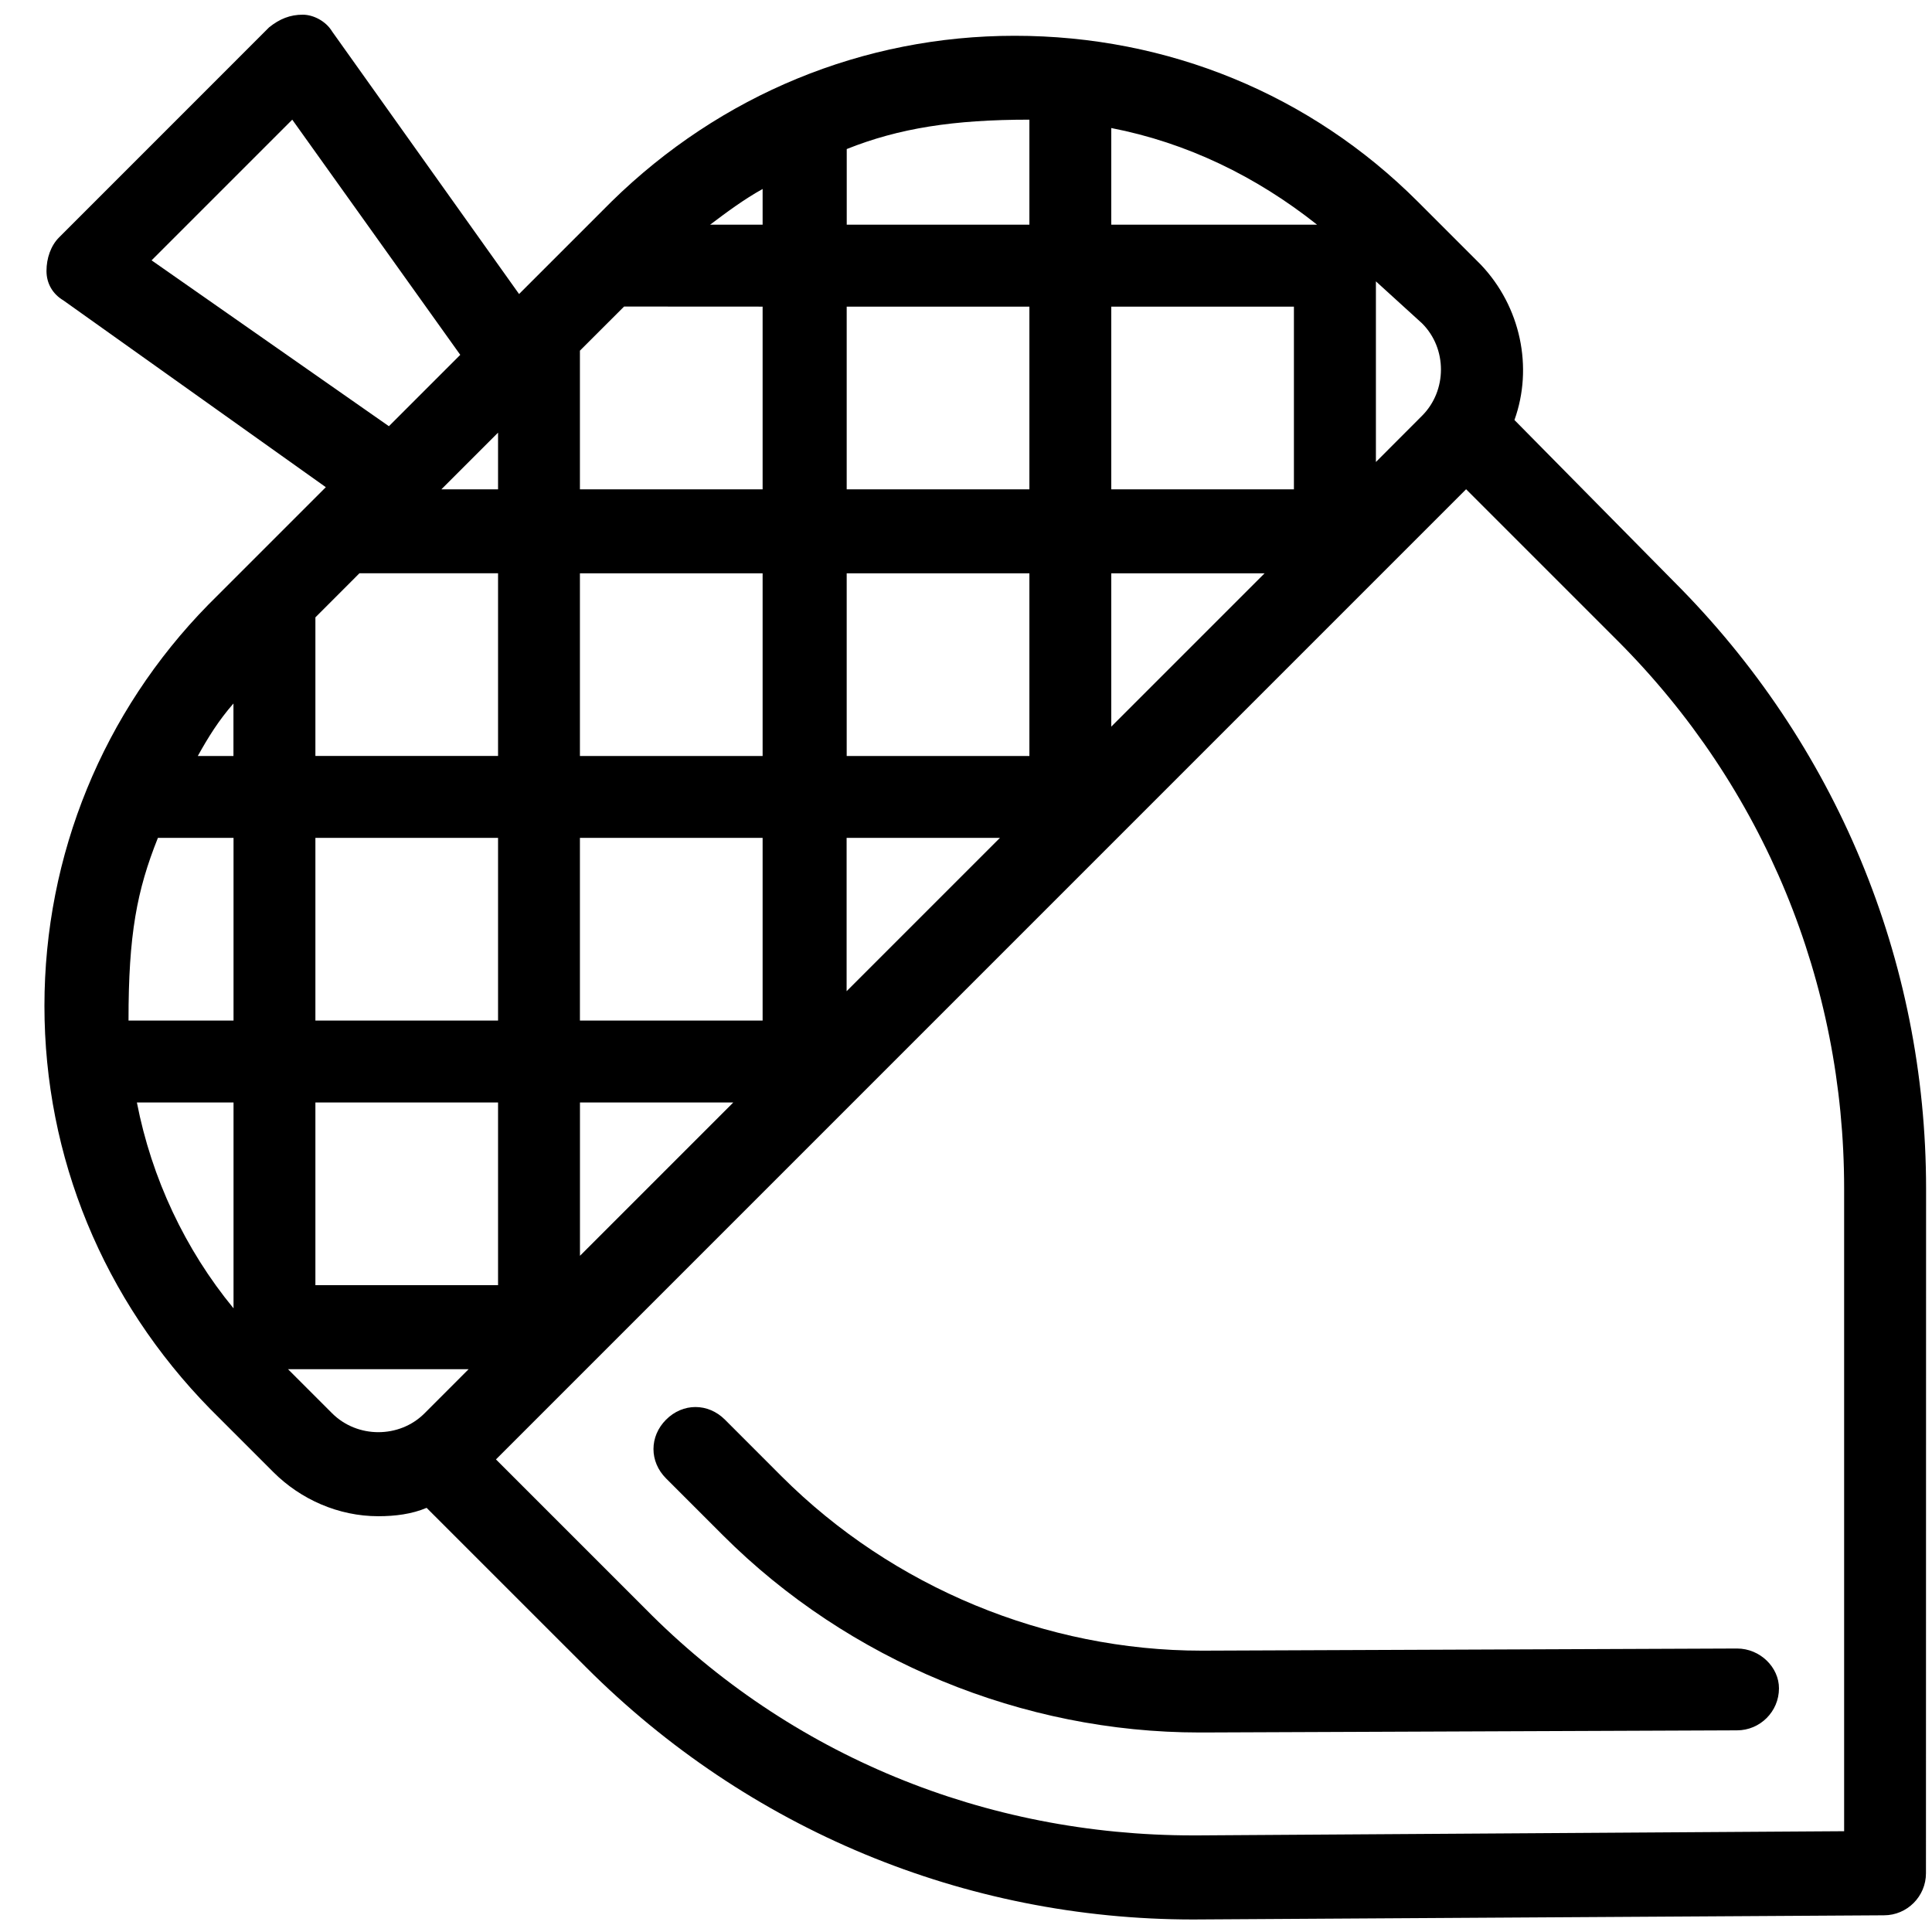 <?xml version="1.0" encoding="UTF-8"?>
<svg width="48px" height="48px" viewBox="0 0 48 48" version="1.1" xmlns="http://www.w3.org/2000/svg" xmlns:xlink="http://www.w3.org/1999/xlink">
    <!-- Generator: Sketch 50.2 (55047) - http://www.bohemiancoding.com/sketch -->
    <title>Development</title>
    <desc>Created with Sketch.</desc>
    <defs></defs>
    <g id="Development" stroke="none" stroke-width="1" fill="none" fill-rule="evenodd">
        <g id="np_acorn_1446496_000000-copy" transform="translate(1, 0)" fill="#000000" fill-rule="nonzero">
            <path d="M46.853,29.531 C46.853,23.846 44.609,18.471 40.592,14.454 L36.626,10.435 C37.095,9.131 36.783,7.619 35.79,6.575 L34.225,5.01 C31.563,2.348 28.017,0.889 24.208,0.889 C20.452,0.889 16.904,2.35 14.191,5.01 L11.896,7.305 L7.252,0.783 C7.095,0.522 6.783,0.365 6.522,0.365 C6.208,0.365 5.947,0.469 5.686,0.679 L0.469,5.897 C0.261,6.104 0.155,6.418 0.155,6.732 C0.155,7.046 0.312,7.307 0.573,7.462 L7.095,12.104 L4.172,15.027 C1.566,17.687 0.104,21.235 0.104,24.991 C0.104,28.747 1.566,32.295 4.225,35.008 L5.79,36.573 C6.469,37.252 7.409,37.67 8.399,37.67 C8.817,37.67 9.235,37.617 9.599,37.462 L13.566,41.428 C17.583,45.445 22.957,47.689 28.643,47.689 L45.807,47.585 C46.382,47.585 46.85,47.116 46.85,46.541 L46.853,29.531 Z M11.374,12.157 L9.966,12.157 L11.374,10.749 L11.374,12.157 Z M13.408,18.783 L13.408,14.244 L17.947,14.244 L17.947,18.783 L13.408,18.783 Z M13.408,20.817 L17.947,20.817 L17.947,25.355 L13.408,25.355 L13.408,20.817 Z M20.034,20.817 L23.843,20.817 L20.034,24.626 L20.034,20.817 Z M24.575,18.783 L20.036,18.783 L20.036,14.244 L24.575,14.244 L24.575,18.783 Z M26.609,18.053 L26.609,14.244 L30.418,14.244 L26.609,18.053 Z M26.609,12.157 L26.609,7.618 L31.147,7.618 L31.147,12.157 L26.609,12.157 Z M26.609,5.582 L26.609,3.181 C28.488,3.546 30.208,4.381 31.722,5.582 L26.609,5.582 Z M24.575,12.157 L20.036,12.157 L20.036,7.618 L24.575,7.618 L24.575,12.157 Z M17.947,5.582 L16.643,5.582 C17.06,5.268 17.478,4.956 17.947,4.695 L17.947,5.582 Z M17.947,7.618 L17.947,12.157 L13.408,12.157 L13.408,8.712 L14.505,7.616 L17.947,7.618 Z M7.93,14.243 L11.374,14.243 L11.374,18.782 L6.836,18.782 L6.836,15.338 L7.93,14.243 Z M6.836,20.816 L11.374,20.816 L11.374,25.355 L6.836,25.355 L6.836,20.816 Z M6.836,27.391 L11.374,27.391 L11.374,31.93 L6.836,31.93 L6.836,27.391 Z M13.409,27.391 L17.218,27.391 L13.409,31.2 L13.409,27.391 Z M34.331,8.034 C34.645,8.348 34.8,8.763 34.8,9.181 C34.8,9.599 34.643,10.017 34.331,10.329 L33.184,11.478 L33.184,6.99 L34.331,8.034 Z M24.575,2.973 L24.575,5.582 L20.037,5.582 L20.037,3.703 C21.339,3.183 22.696,2.973 24.575,2.973 Z M2.766,6.468 L6.261,2.973 L10.435,8.816 L8.662,10.589 L2.766,6.468 Z M4.8,17.478 L4.8,18.783 L3.914,18.783 C4.174,18.314 4.435,17.896 4.8,17.478 Z M2.923,20.817 L4.802,20.817 L4.802,25.355 L2.193,25.355 C2.191,23.217 2.401,22.121 2.923,20.817 Z M2.401,27.391 L4.802,27.391 L4.802,32.505 C3.6,31.044 2.766,29.271 2.401,27.391 Z M7.252,35.114 L6.155,34.017 L10.643,34.017 L9.547,35.114 C9.233,35.428 8.817,35.582 8.399,35.582 C7.984,35.582 7.566,35.426 7.252,35.114 Z M28.749,45.6 L28.645,45.6 C23.481,45.6 18.628,43.617 15.027,39.964 L11.322,36.259 L35.425,12.155 L39.181,15.911 C42.834,19.564 44.817,24.416 44.817,29.53 L44.817,45.496 L28.749,45.6 Z" id="Shape"></path>
            <path d="M42.157,40.957 L28.906,41.01 L28.853,41.01 C24.993,41.01 21.184,39.444 18.418,36.679 L17.01,35.27 C16.592,34.853 15.966,34.853 15.549,35.27 C15.131,35.688 15.131,36.314 15.549,36.732 L16.957,38.14 C20.087,41.27 24.418,43.043 28.8,43.043 L28.904,43.043 L42.155,42.99 C42.73,42.99 43.198,42.522 43.198,41.947 C43.2,41.425 42.73,40.957 42.157,40.957 L42.157,40.957 Z" id="Shape"></path>
        </g>
    </g>
</svg>